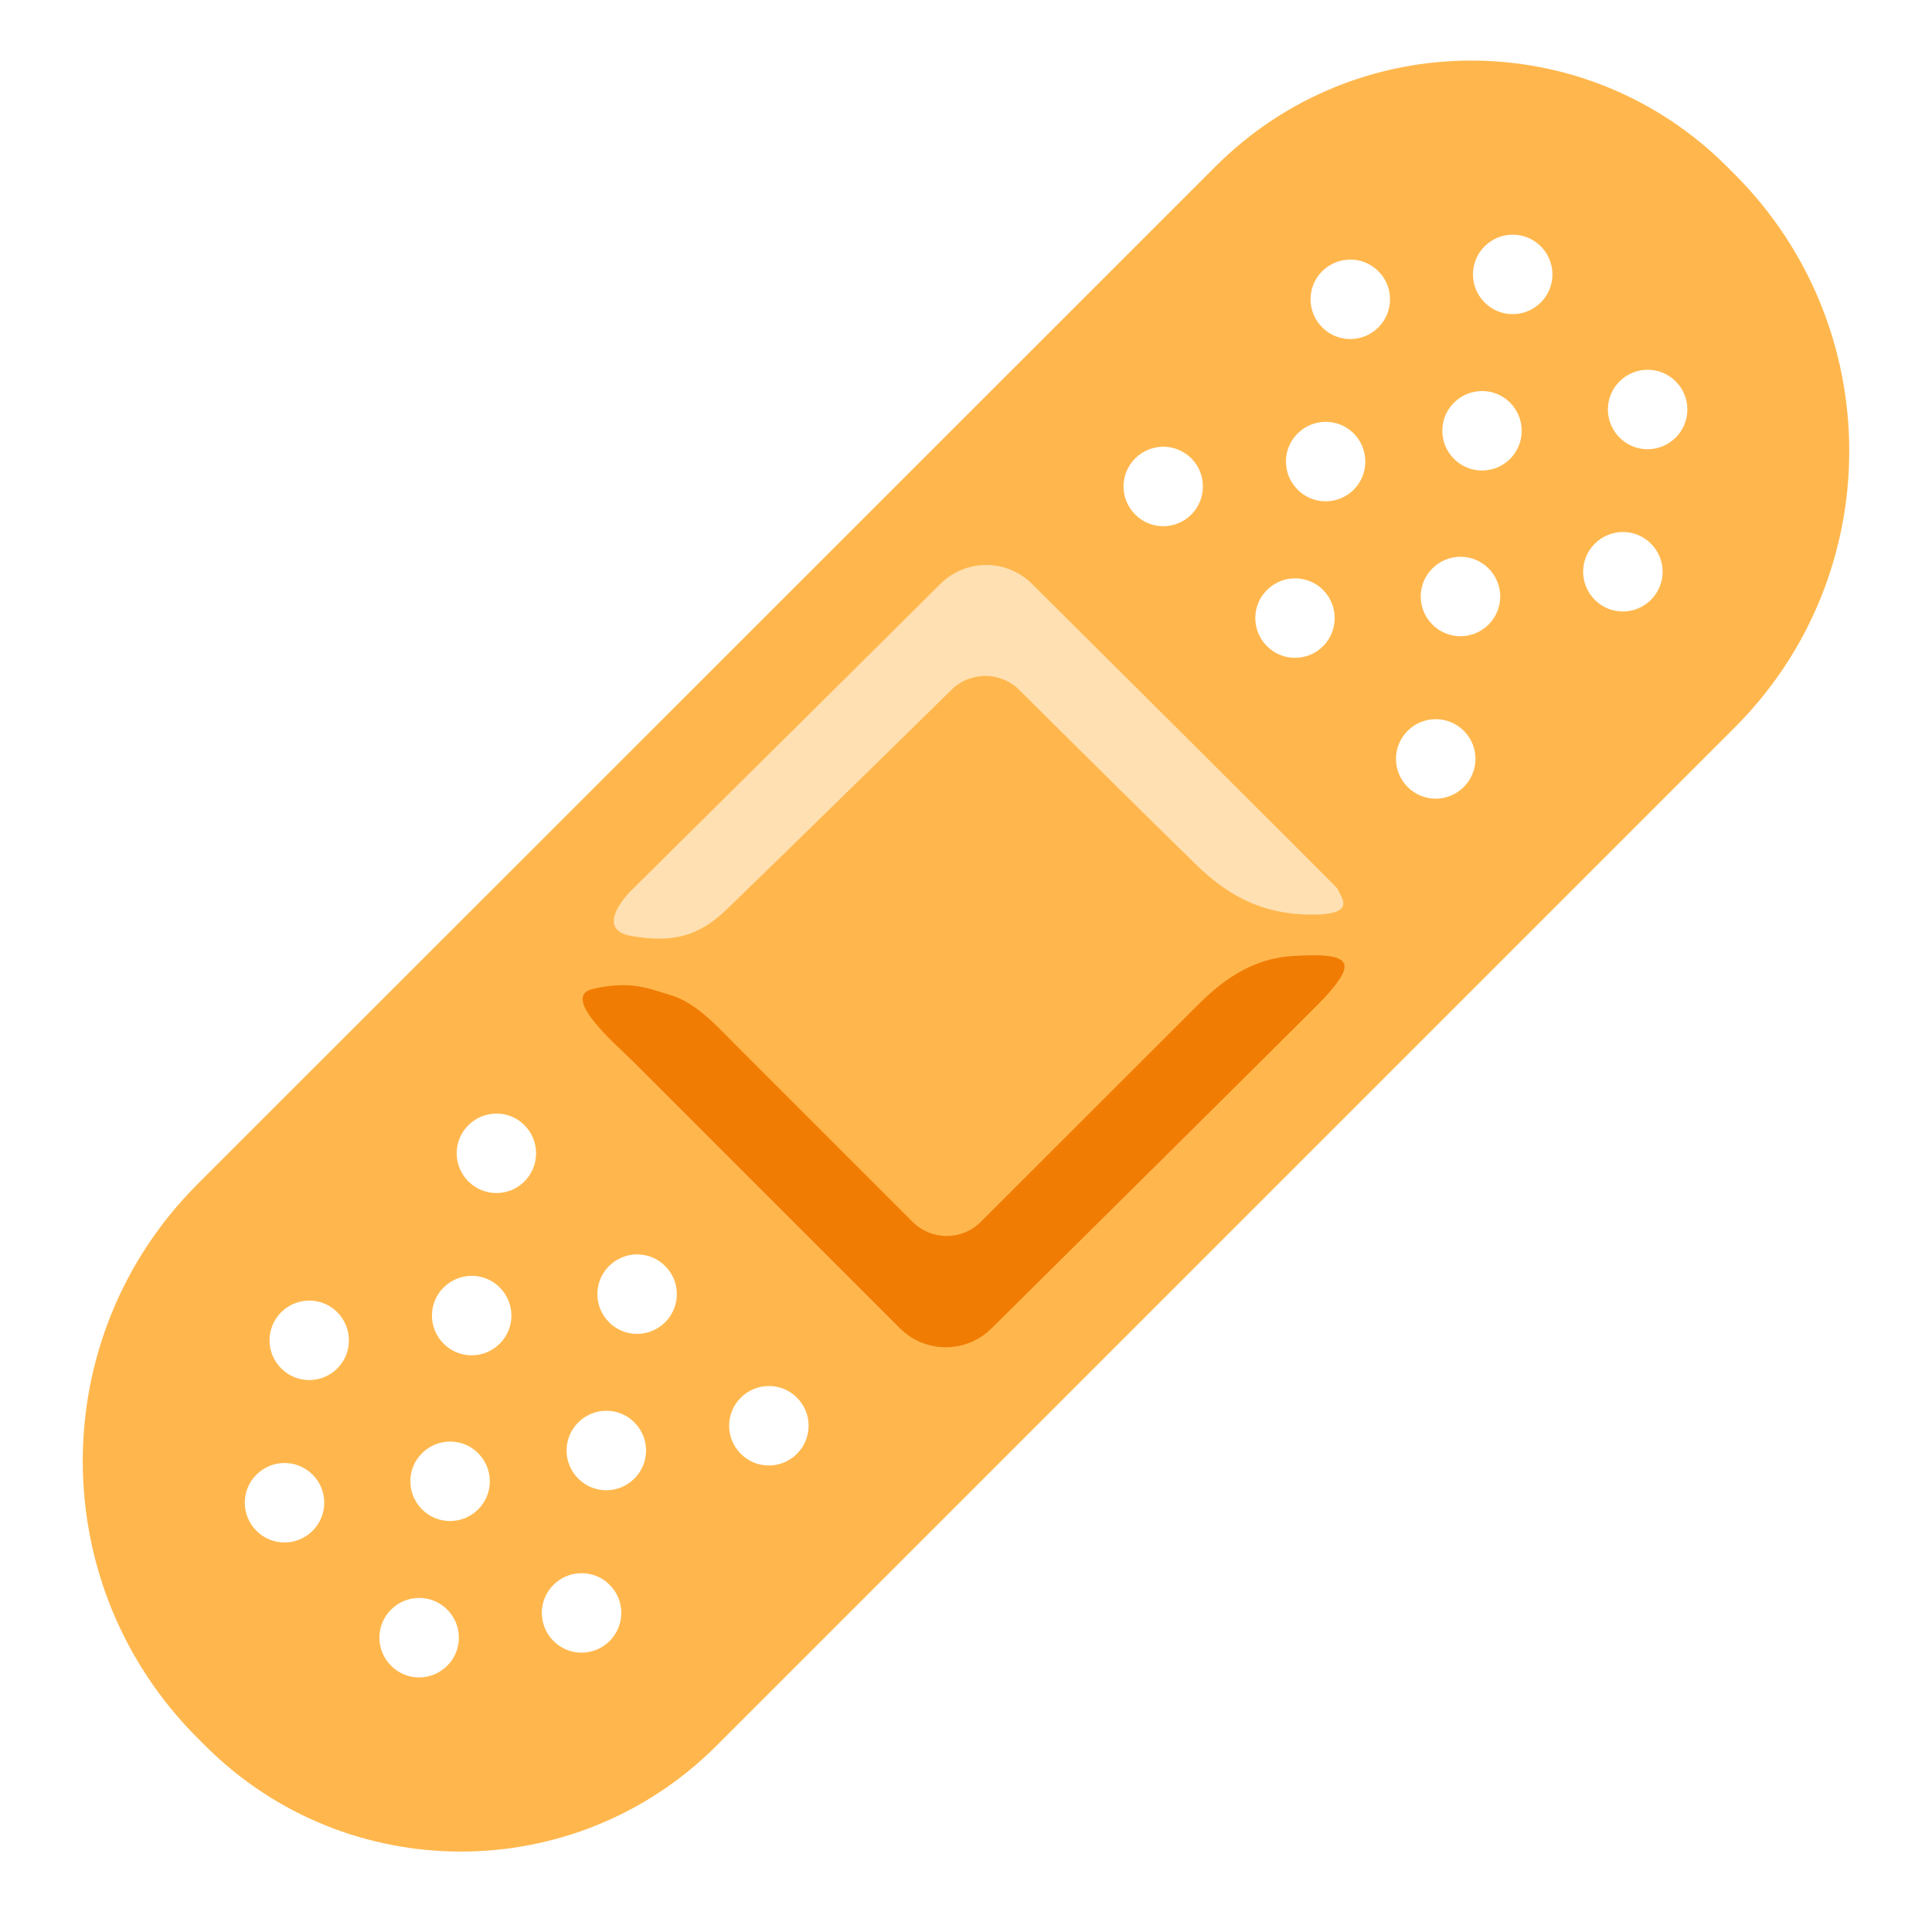 <?xml version="1.0" encoding="UTF-8" standalone="no"?>
<!DOCTYPE svg PUBLIC "-//W3C//DTD SVG 1.1//EN" "http://www.w3.org/Graphics/SVG/1.1/DTD/svg11.dtd">
<svg width="100%" height="100%" viewBox="0 0 128 128" version="1.1" xmlns="http://www.w3.org/2000/svg" xmlns:xlink="http://www.w3.org/1999/xlink" xml:space="preserve" xmlns:serif="http://www.serif.com/" style="fill-rule:evenodd;clip-rule:evenodd;stroke-linejoin:round;stroke-miterlimit:2;">
    <g transform="matrix(1,0,0,1,0.66,0)">
        <g id="g23919">
            <g id="g23909">
            </g>
            <path id="path23911" d="M114.26,11.54L113.74,11.02C104.38,1.67 89.22,1.68 79.87,11.03L12.42,78.46L12.41,78.47C2.29,88.6 2.29,105.03 12.43,115.15L12.94,115.66C22.29,125.01 37.46,125.01 46.81,115.66C46.81,115.66 114.25,48.22 114.26,48.21C124.39,38.09 124.39,21.67 114.26,11.54ZM20.05,101.42C19.02,102.45 17.35,102.45 16.33,101.42C15.3,100.39 15.3,98.72 16.33,97.7C17.36,96.67 19.03,96.67 20.05,97.7C21.08,98.72 21.08,100.39 20.05,101.42ZM21.69,90.66C20.66,91.69 18.99,91.69 17.97,90.66C16.94,89.63 16.94,87.96 17.97,86.94C19,85.91 20.67,85.91 21.69,86.94C22.71,87.97 22.71,89.64 21.69,90.66ZM28.97,110.36C27.94,111.39 26.27,111.39 25.25,110.36C24.22,109.33 24.22,107.66 25.25,106.64C26.28,105.61 27.95,105.61 28.97,106.64C30,107.67 30,109.33 28.97,110.36ZM31.02,100C29.99,101.03 28.32,101.03 27.3,100C26.27,98.97 26.27,97.3 27.3,96.28C28.33,95.25 30,95.25 31.02,96.28C32.05,97.31 32.05,98.97 31.02,100ZM32.45,89.02C31.42,90.05 29.75,90.05 28.73,89.02C27.7,87.99 27.7,86.32 28.73,85.3C29.76,84.27 31.43,84.27 32.45,85.3C33.48,86.33 33.48,87.99 32.45,89.02ZM34.09,78.27C33.06,79.3 31.39,79.3 30.37,78.27C29.34,77.24 29.34,75.57 30.37,74.55C31.4,73.52 33.07,73.52 34.09,74.55C35.11,75.57 35.11,77.24 34.09,78.27ZM39.73,108.72C38.7,109.75 37.03,109.75 36.01,108.72C34.98,107.69 34.98,106.02 36.01,105C37.04,103.97 38.71,103.97 39.73,105C40.76,106.02 40.76,107.69 39.73,108.72ZM41.37,97.96C40.34,98.99 38.67,98.99 37.65,97.96C36.62,96.93 36.62,95.26 37.65,94.24C38.68,93.21 40.35,93.21 41.37,94.24C42.4,95.27 42.4,96.93 41.37,97.96ZM43.41,87.6C42.38,88.63 40.71,88.63 39.69,87.6C38.66,86.57 38.66,84.9 39.69,83.88C40.72,82.85 42.39,82.85 43.41,83.88C44.44,84.9 44.44,86.57 43.41,87.6ZM52.14,96.32C51.11,97.35 49.44,97.35 48.42,96.32C47.39,95.29 47.39,93.62 48.42,92.6C49.45,91.57 51.12,91.57 52.14,92.6C53.17,93.62 53.17,95.29 52.14,96.32ZM78.27,34.09C77.24,35.12 75.57,35.12 74.55,34.09C73.52,33.06 73.52,31.39 74.55,30.37C75.58,29.34 77.25,29.34 78.27,30.37C79.29,31.39 79.29,33.06 78.27,34.09ZM87,42.81C85.97,43.84 84.3,43.84 83.28,42.81C82.25,41.78 82.25,40.11 83.28,39.09C84.31,38.06 85.98,38.06 87,39.09C88.02,40.11 88.02,41.78 87,42.81ZM89.03,32.44C88,33.47 86.33,33.47 85.31,32.44C84.28,31.41 84.28,29.74 85.31,28.72C86.34,27.69 88.01,27.69 89.03,28.72C90.05,29.75 90.05,31.41 89.03,32.44ZM90.66,21.69C89.63,22.72 87.96,22.72 86.94,21.69C85.91,20.66 85.91,18.99 86.94,17.97C87.97,16.94 89.64,16.94 90.66,17.97C91.69,18.99 91.69,20.66 90.66,21.69ZM96.32,52.14C95.29,53.17 93.62,53.17 92.6,52.14C91.57,51.11 91.57,49.44 92.6,48.42C93.63,47.39 95.3,47.39 96.32,48.42C97.35,49.44 97.35,51.11 96.32,52.14ZM97.96,41.38C96.93,42.41 95.26,42.41 94.24,41.38C93.21,40.35 93.21,38.68 94.24,37.66C95.27,36.63 96.94,36.63 97.96,37.66C98.99,38.69 98.99,40.36 97.96,41.38ZM99.39,30.4C98.36,31.43 96.69,31.43 95.67,30.4C94.64,29.37 94.64,27.7 95.67,26.68C96.7,25.65 98.37,25.65 99.39,26.68C100.41,27.71 100.41,29.38 99.39,30.4ZM101.42,20.04C100.39,21.07 98.72,21.07 97.7,20.04C96.67,19.01 96.67,17.34 97.7,16.32C98.73,15.29 100.4,15.29 101.42,16.32C102.45,17.35 102.45,19.02 101.42,20.04ZM108.72,39.74C107.69,40.77 106.02,40.77 105,39.74C103.97,38.71 103.97,37.04 105,36.02C106.03,34.99 107.7,34.99 108.72,36.02C109.75,37.04 109.75,38.71 108.72,39.74ZM110.36,28.99C109.33,30.02 107.66,30.02 106.64,28.99C105.61,27.96 105.61,26.29 106.64,25.27C107.67,24.24 109.34,24.24 110.36,25.27C111.39,26.29 111.39,27.96 110.36,28.99Z" style="fill:rgb(255,183,77);fill-rule:nonzero;"/>
            <g id="g23915">
                <path id="path23913" d="M87.15,66.04C89.26,63.72 88.88,63.09 84.97,63.34C81.74,63.54 79.67,65.61 78.39,66.89L64.32,80.95C63.07,82.2 61.05,82.2 59.8,80.95C59.76,80.91 48.25,69.4 48.25,69.4C46.97,68.12 45.5,66.44 43.8,65.94C42.41,65.53 41.19,64.92 38.61,65.52C36.39,66.03 40.32,69.36 41.26,70.3C42.78,71.82 54.58,83.62 58.96,88C60.64,89.68 63.36,89.68 65.04,88C65.05,87.99 86.48,66.78 87.15,66.04Z" style="fill:rgb(241,124,4);fill-rule:nonzero;"/>
            </g>
            <path id="path23917" d="M87.95,58.87C87.92,58.78 68.27,39.24 67.72,38.69C66.04,37.01 63.32,37.01 61.64,38.69C59.69,40.64 41.09,59.07 41.09,59.07C41.09,59.07 38.57,61.58 41.21,62.02C43.86,62.46 45.59,62.09 47.52,60.22C52.48,55.42 62.36,45.72 62.36,45.72C63.61,44.47 65.63,44.47 66.88,45.72C69.15,47.99 76.97,55.72 78.6,57.3C80.64,59.28 82.8,60.46 85.71,60.58C89.47,60.74 88.16,59.44 87.95,58.87Z" style="fill:rgb(255,224,178);fill-rule:nonzero;"/>
        </g>
    </g>
</svg>
